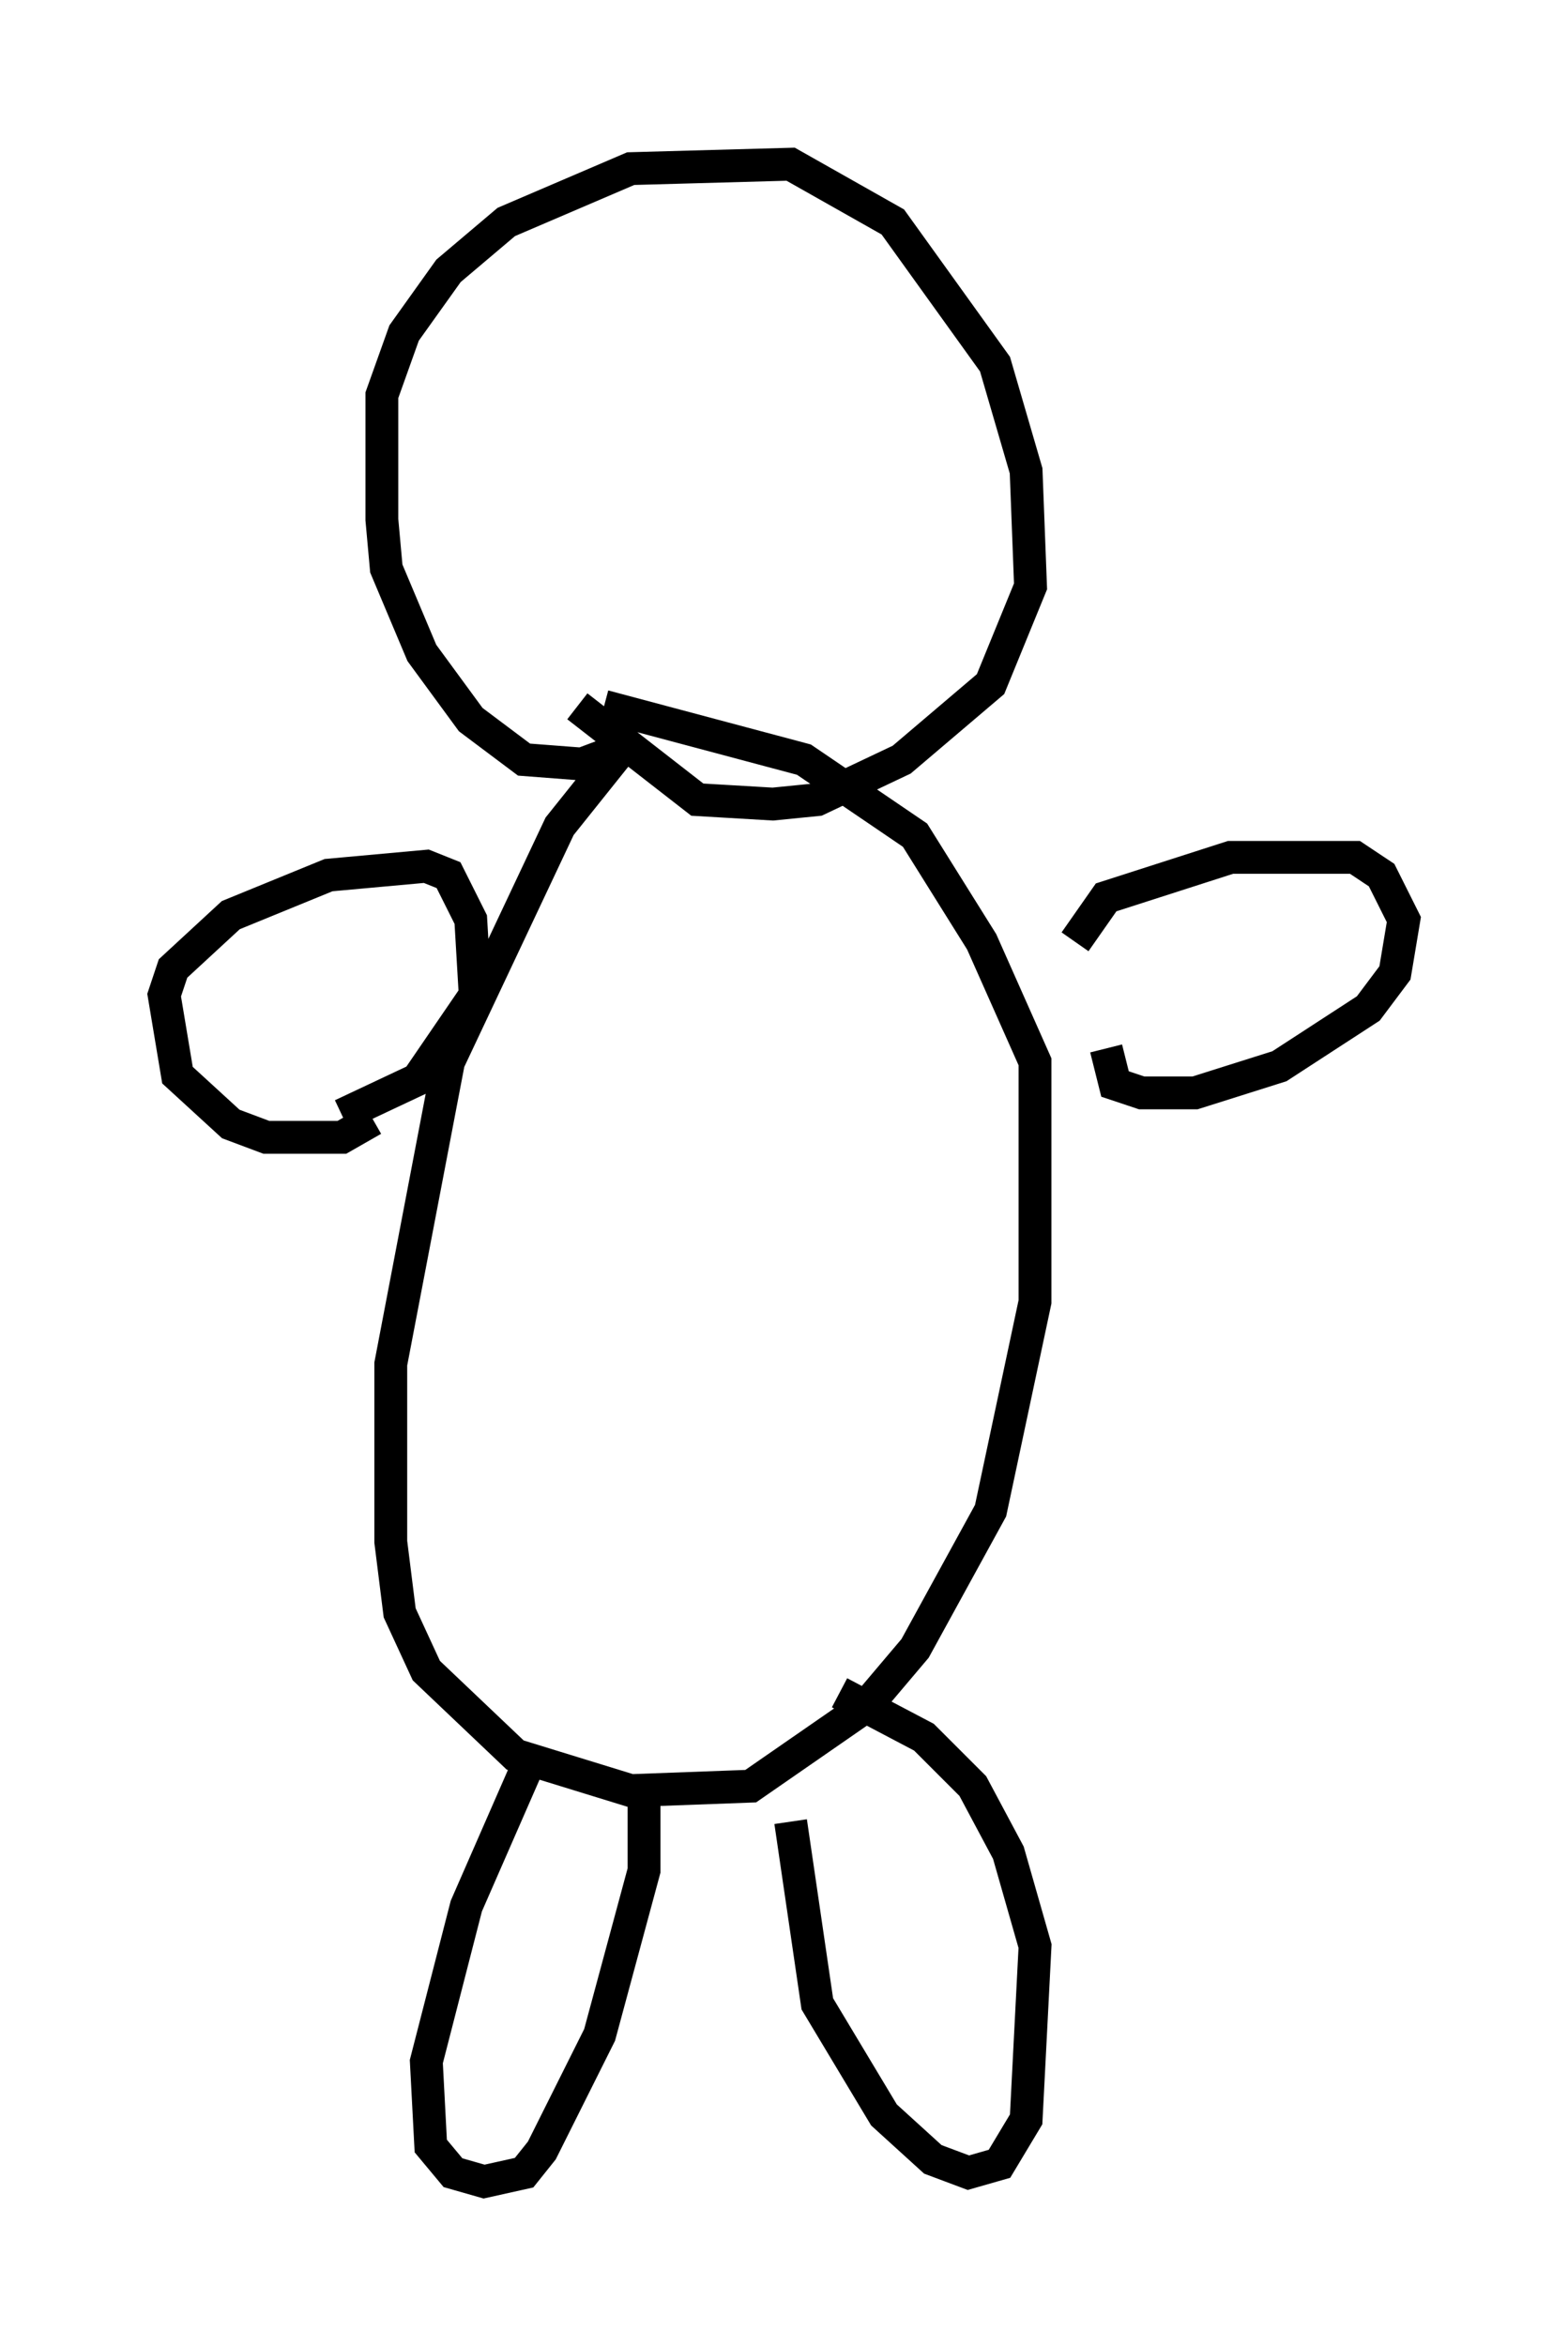 <?xml version="1.0" encoding="utf-8" ?>
<svg baseProfile="full" height="71.434" version="1.1" width="47.753" xmlns="http://www.w3.org/2000/svg" xmlns:ev="http://www.w3.org/2001/xml-events" xmlns:xlink="http://www.w3.org/1999/xlink"><defs /><rect fill="white" height="71.434" width="47.753" x="0" y="0" /><path d="M22.185, 20.561 m-2.977, 1.894 l-2.165, 2.706 -3.383, 7.172 l-1.759, 9.202 0.0, 5.413 l0.271, 2.165 0.812, 1.759 l2.706, 2.571 3.518, 1.083 l3.654, -0.135 3.518, -2.436 l1.488, -1.759 2.3, -4.195 l1.353, -6.36 0.0, -7.307 l-1.624, -3.654 -2.03, -3.248 l-3.383, -2.3 -6.089, -1.624 m-7.036, 12.584 l-0.947, 0.541 -2.3, 0.0 l-1.083, -0.406 -1.624, -1.488 l-0.406, -2.436 0.271, -0.812 l1.759, -1.624 2.977, -1.218 l2.977, -0.271 0.677, 0.271 l0.677, 1.353 0.135, 2.3 l-1.759, 2.571 -2.3, 1.083 m22.327, -5.277 l0.947, -1.353 3.789, -1.218 l3.789, 0.0 0.812, 0.541 l0.677, 1.353 -0.271, 1.624 l-0.812, 1.083 -2.706, 1.759 l-2.571, 0.812 -1.624, 0.0 l-0.812, -0.271 -0.271, -1.083 m-17.591, 21.786 l-1.894, 4.33 -1.218, 4.736 l0.135, 2.571 0.677, 0.812 l0.947, 0.271 1.218, -0.271 l0.541, -0.677 1.759, -3.518 l1.353, -5.007 0.0, -2.706 m4.465, 1.218 l0.812, 5.548 2.03, 3.383 l1.488, 1.353 1.083, 0.406 l0.947, -0.271 0.812, -1.353 l0.271, -5.277 -0.812, -2.842 l-1.083, -2.03 -1.488, -1.488 l-2.571, -1.353 m-6.766, -28.687 l-1.083, 0.406 -1.759, -0.135 l-1.624, -1.218 -1.488, -2.03 l-1.083, -2.571 -0.135, -1.488 l0.0, -3.789 0.677, -1.894 l1.353, -1.894 1.759, -1.488 l3.789, -1.624 4.871, -0.135 l3.112, 1.759 3.112, 4.33 l0.947, 3.248 0.135, 3.518 l-1.218, 2.977 -2.706, 2.3 l-2.571, 1.218 -1.353, 0.135 l-2.3, -0.135 -3.654, -2.842 " fill="none" stroke="black" stroke-width="1" /></svg>